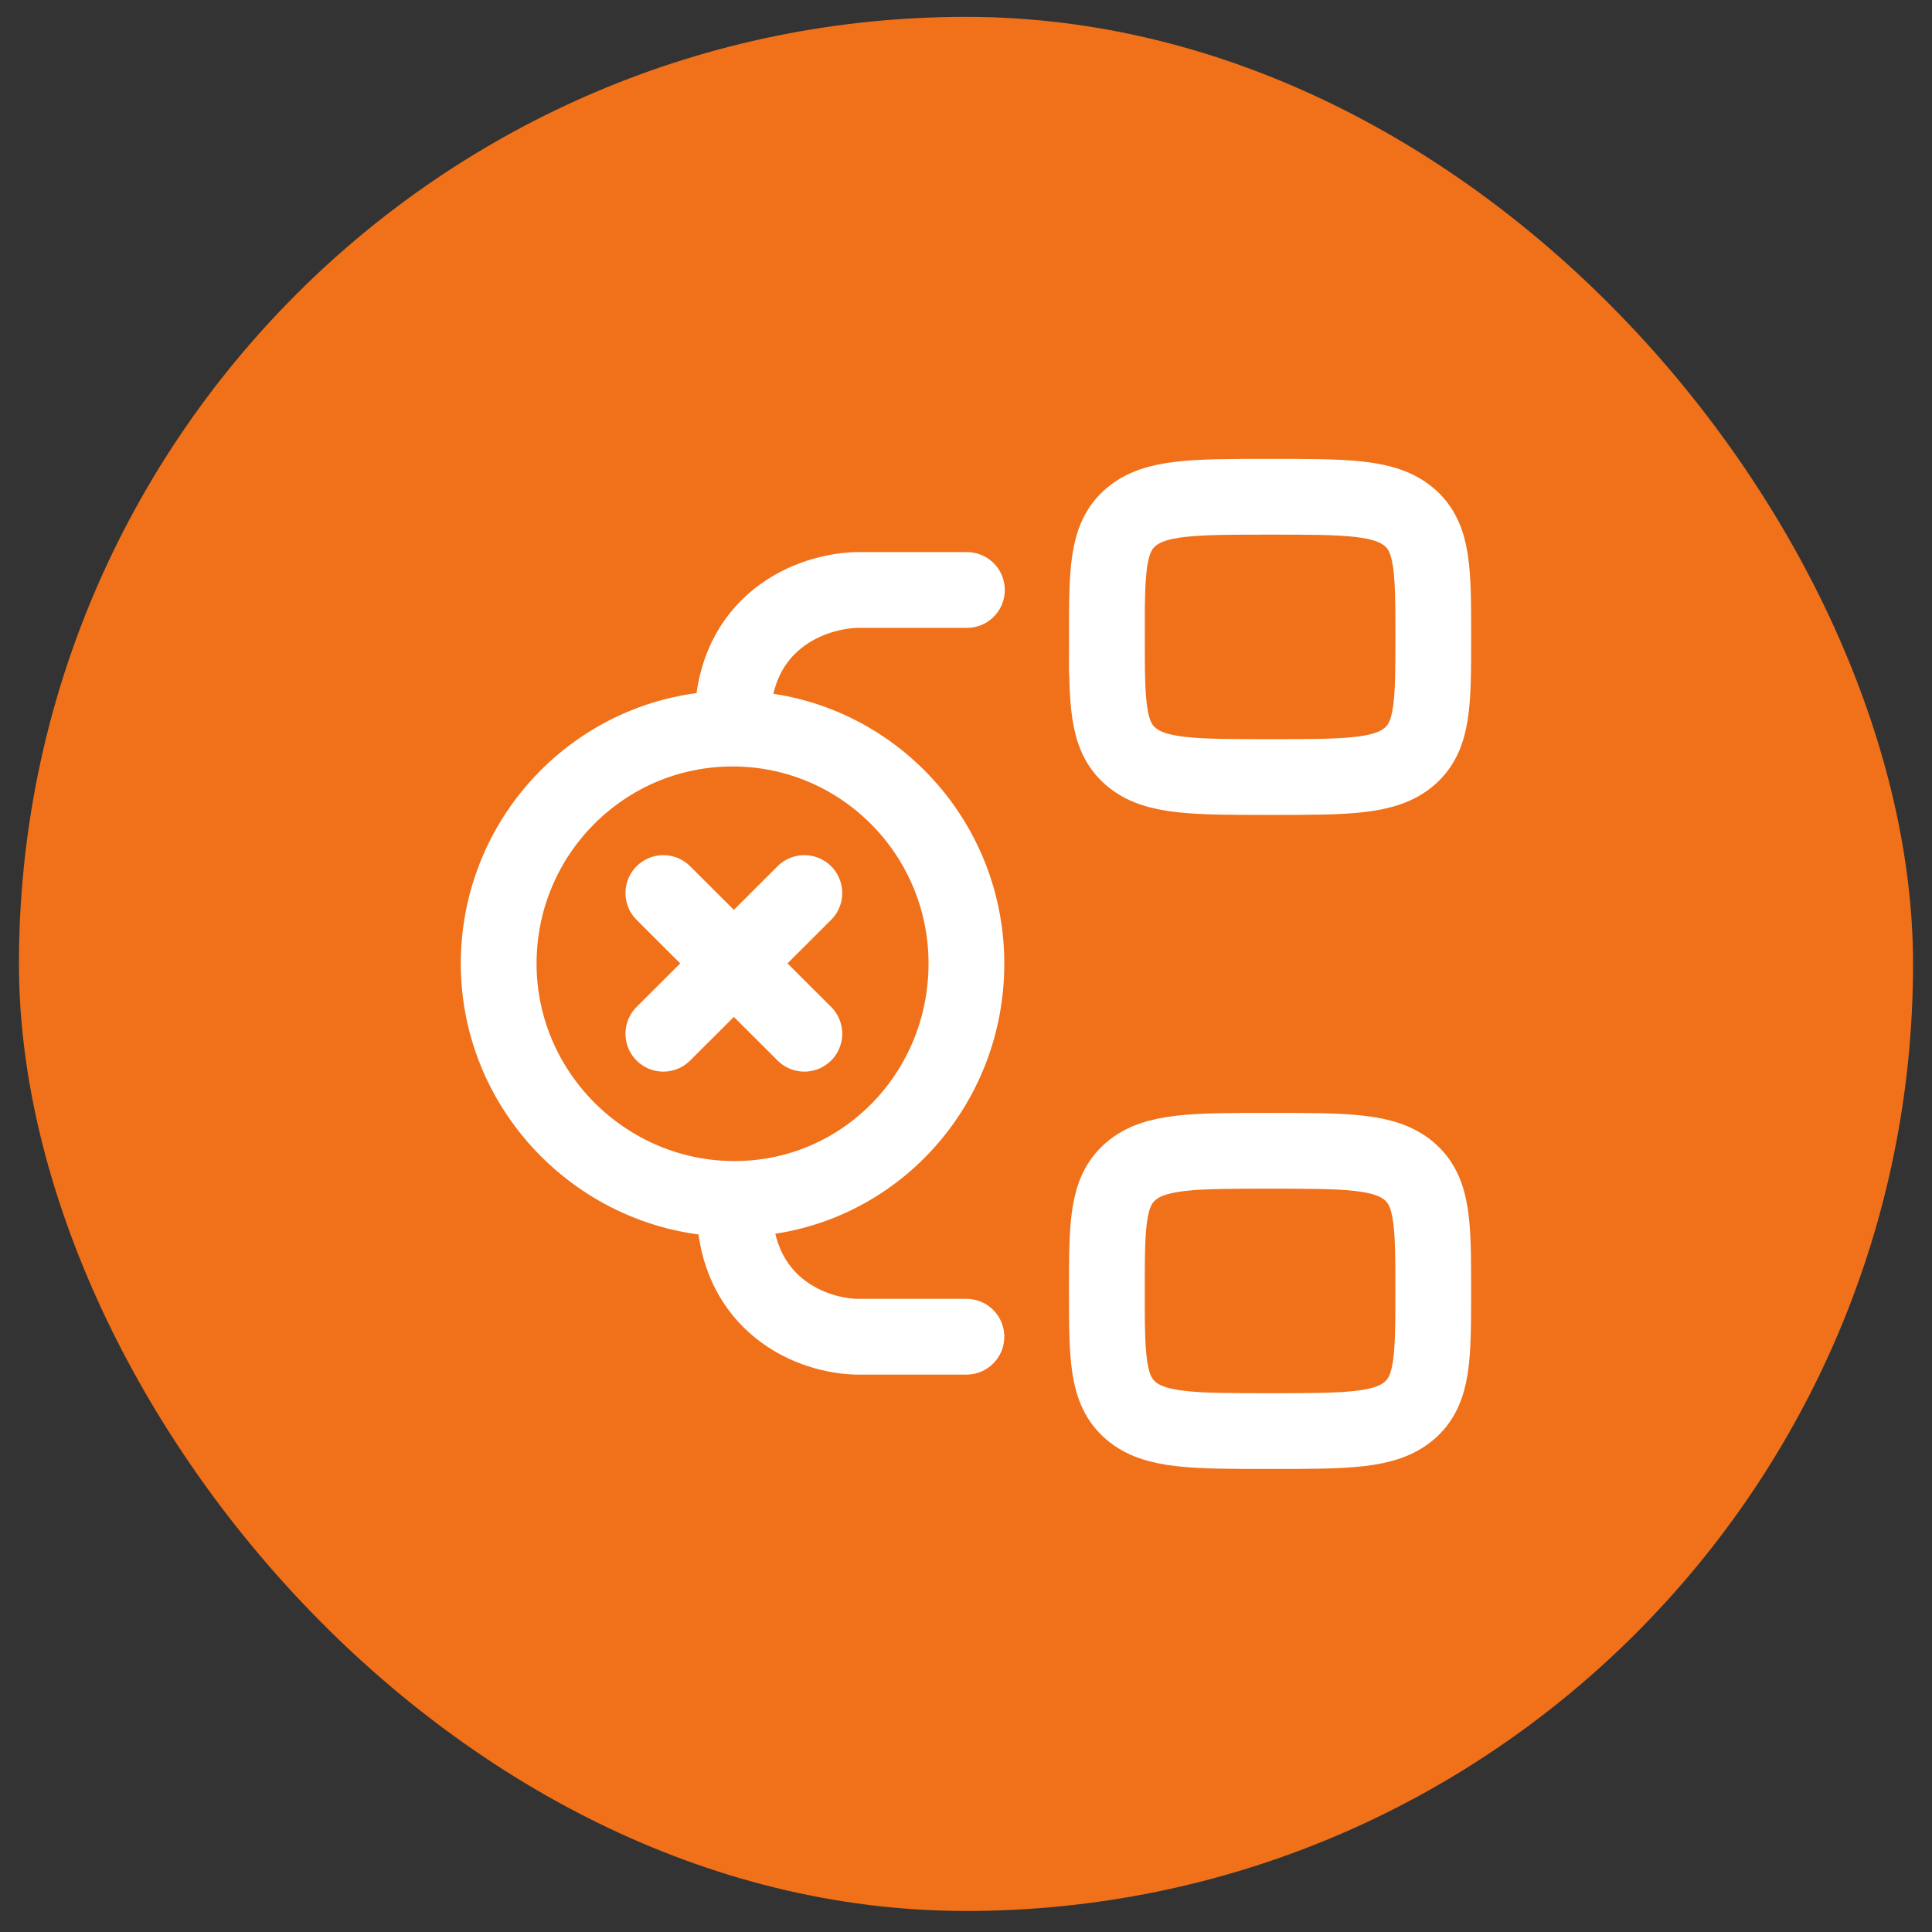 <svg width="51" height="51" viewBox="0 0 51 51" fill="none" xmlns="http://www.w3.org/2000/svg">
<rect x="0" y="0" width="51" height="51" fill="#333333" stroke="none"/>
<rect x="0.5" y="0.445" width="50" height="50" rx="25" fill="#F07119"/>
<path d="M29.219 16.813C29.219 15.069 29.219 14.197 29.849 13.656C30.482 13.113 31.495 13.113 33.528 13.113C35.56 13.113 36.574 13.113 37.205 13.656C37.835 14.197 37.835 15.069 37.835 16.813C37.835 18.557 37.835 19.428 37.205 19.97C36.574 20.512 35.559 20.512 33.528 20.512C31.497 20.512 30.482 20.512 29.85 19.97C29.22 19.428 29.22 18.557 29.22 16.813H29.219ZM29.219 34.078C29.219 32.334 29.219 31.462 29.849 30.921C30.48 30.378 31.495 30.378 33.526 30.378C35.557 30.378 36.572 30.378 37.204 30.921C37.834 31.462 37.834 32.334 37.834 34.078C37.834 35.822 37.834 36.693 37.204 37.235C36.572 37.777 35.557 37.777 33.526 37.777C31.495 37.777 30.48 37.777 29.849 37.235C29.219 36.693 29.219 35.822 29.219 34.078Z" stroke="white" stroke-width="2"/>
<path d="M21.233 23.574L17.511 27.288M21.233 27.288L17.511 23.574M19.388 31.649C22.798 31.649 25.511 28.862 25.511 25.436C25.511 22.01 22.747 19.233 19.337 19.233C15.928 19.233 13.164 22.01 13.164 25.436C13.164 28.862 15.979 31.649 19.388 31.649ZM19.388 31.649C19.302 34.276 21.222 35.235 22.588 35.286H25.511M19.337 19.234C19.251 16.571 21.203 15.633 22.588 15.574H25.524" stroke="white" stroke-width="2" stroke-linecap="round" stroke-linejoin="round"/>
</svg>
